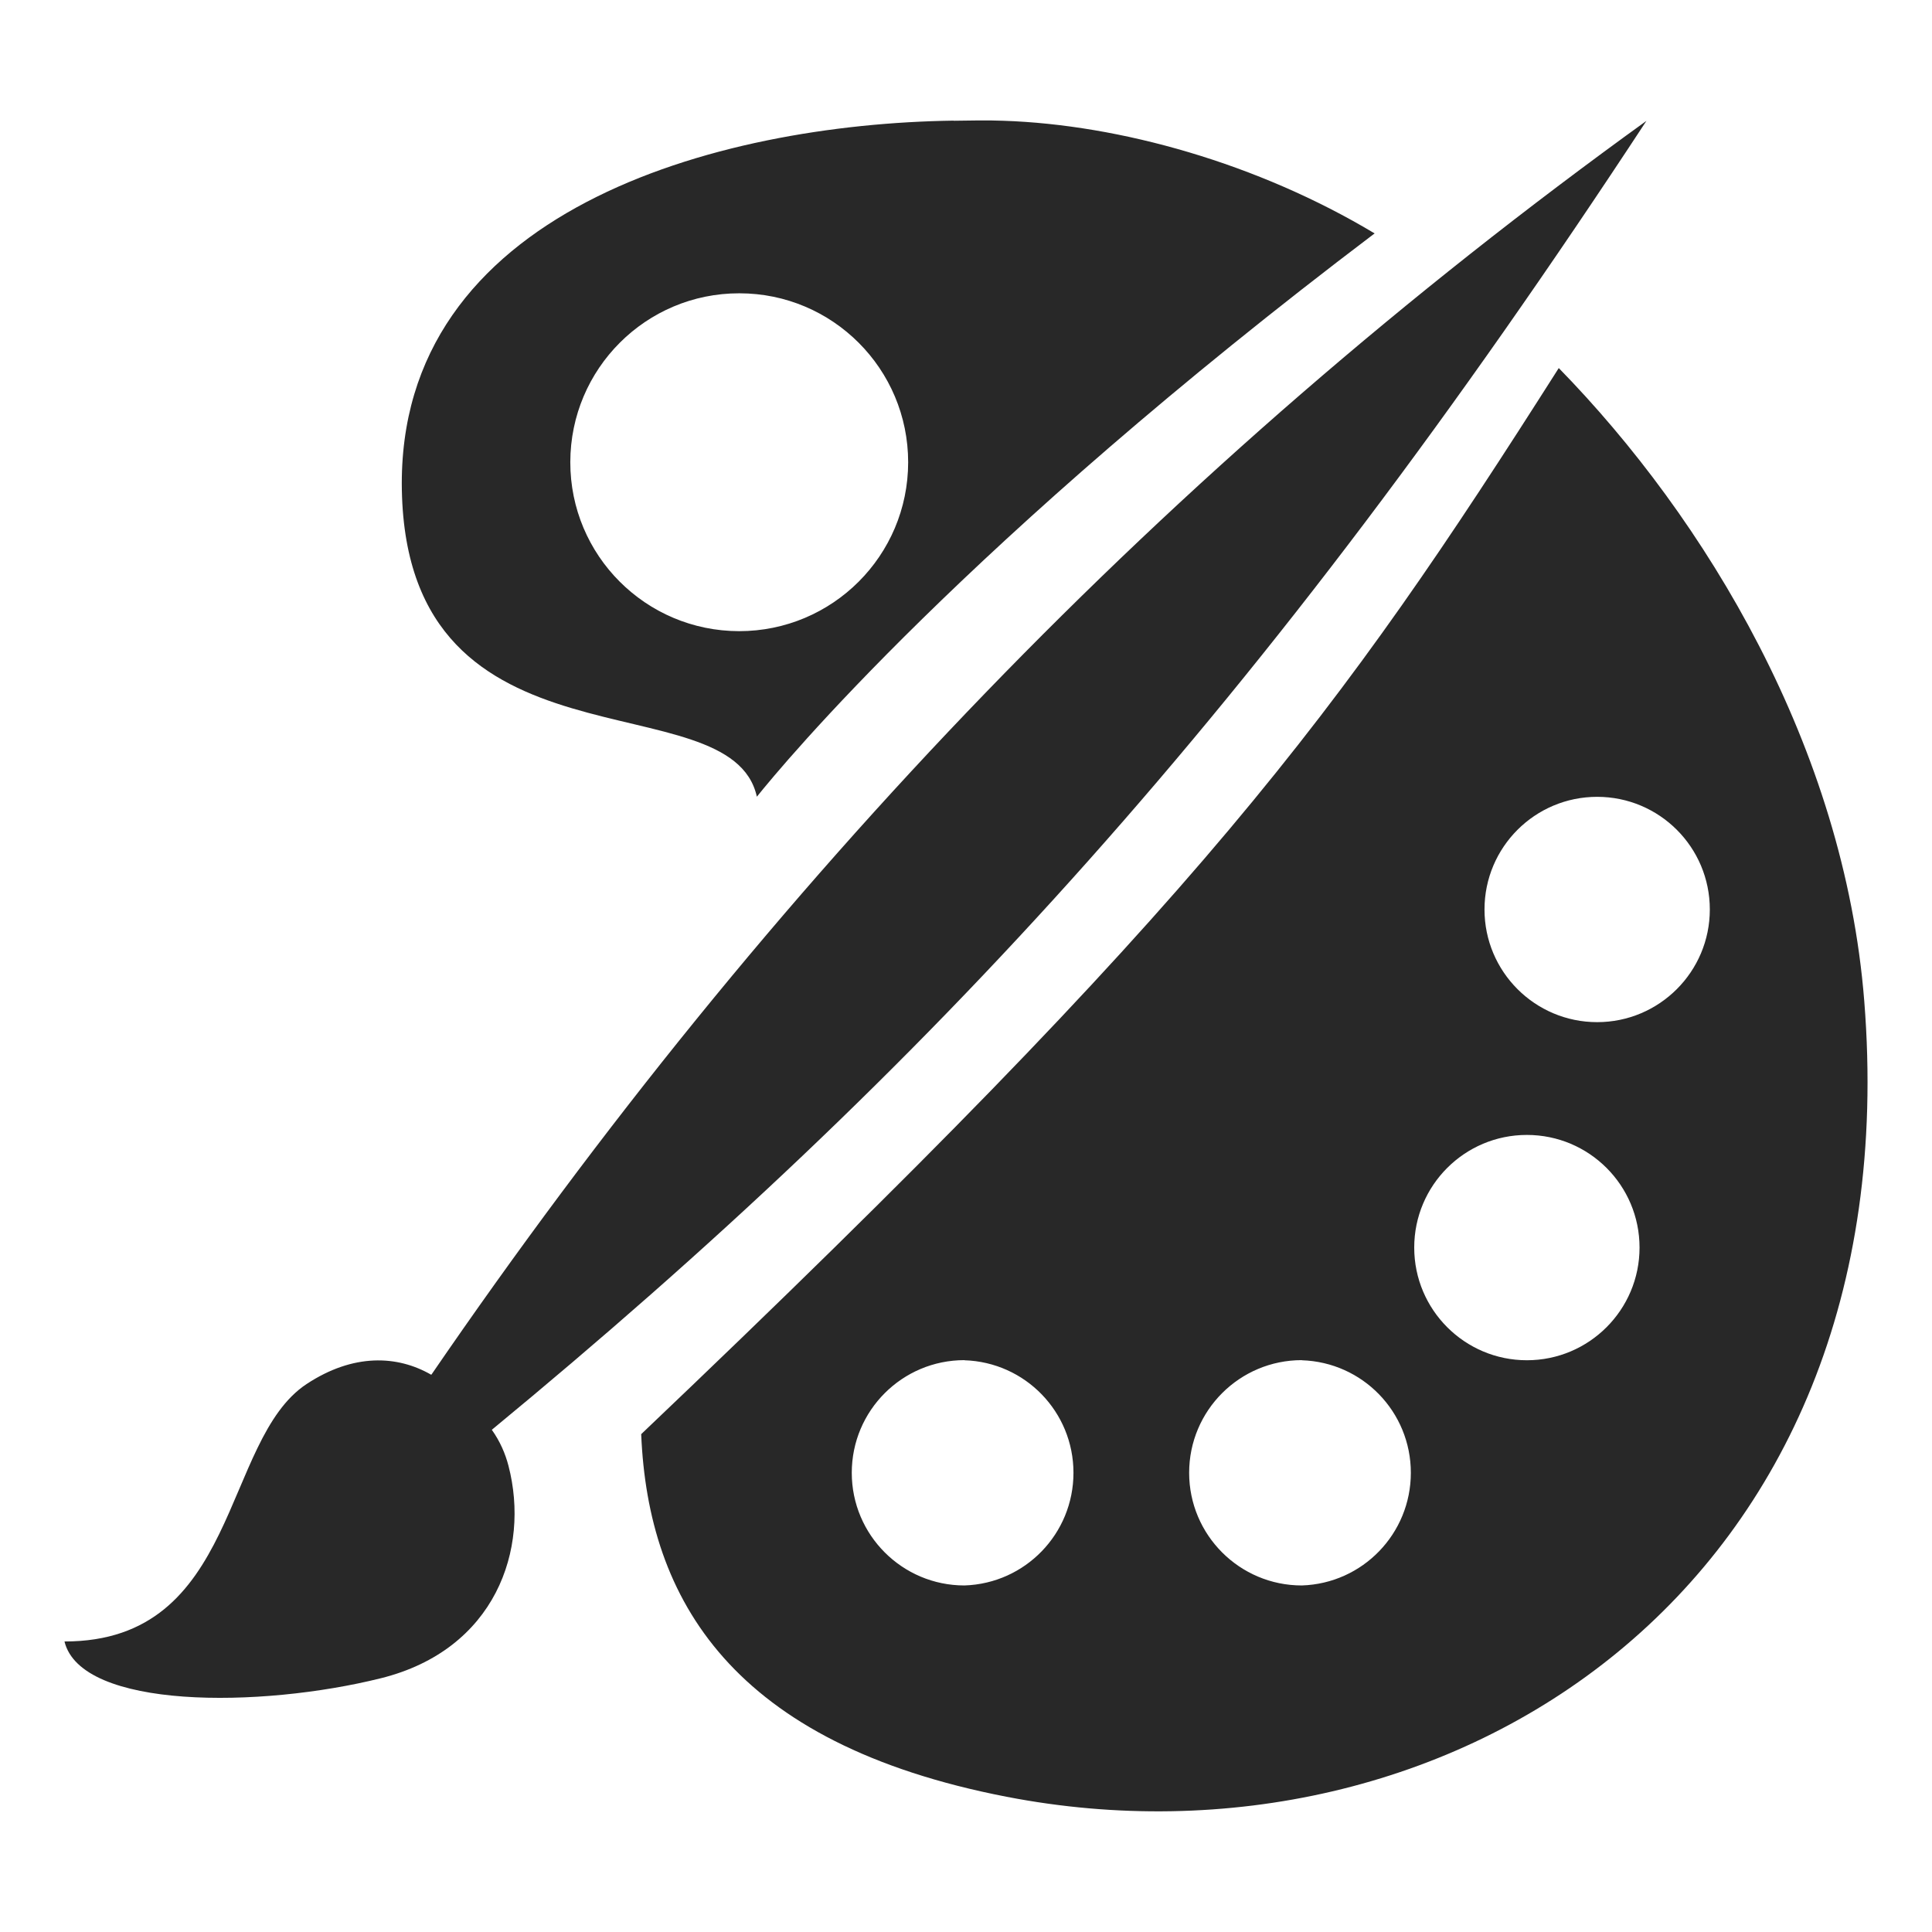 <svg width="16" height="16" version="1.1" xmlns="http://www.w3.org/2000/svg">
  <defs>
    <style type="text/css" id="current-color-scheme">.ColorScheme-Text { color:#282828; } .ColorScheme-Highlight { color:#458588; }</style>
  </defs>
  <path class="ColorScheme-Text" fill="currentColor" d="m7.899 1c0.132-0.002 0.284-0.005 0.408 0 0.97 0.032 2.111 0.354 3.077 0.933-3.381 2.559-4.9 4.396-5.116 4.665-0.217-0.986-2.893-0.123-2.94-2.538-0.045-2.313 2.601-3.033 4.57-3.061zm-1.776 1.429c-0.773-9.332e-4 -1.399 0.625-1.4 1.398-9.332e-4 0.773 0.625 1.399 1.398 1.4 0.773 0 1.399-0.625 1.4-1.398 0-0.774-0.626-1.4-1.398-1.4zm6.785 0.618-9.34e-4 -9.332e-4c1.221 1.249 2.366 3.146 2.532 5.245 0.388 4.886-3.465 7.294-7.103 6.589-2.271-0.44-2.969-1.631-3.026-3.003 4.673-4.446 5.77-5.953 7.599-8.829zm0.319 3.552c-0.515 0-0.933 0.417-0.933 0.933 0 0.515 0.418 0.933 0.933 0.933 0.515 0 0.933-0.418 0.933-0.933 0-0.516-0.418-0.933-0.933-0.933zm-0.582 2.8c-0.515 0-0.933 0.417-0.933 0.933 0 0.515 0.418 0.933 0.933 0.933s0.933-0.418 0.933-0.933c0-0.516-0.418-0.933-0.933-0.933zm-4.658 1.866v-9.34e-4c-0.515 0-0.933 0.417-0.933 0.933 0 0.515 0.418 0.933 0.933 0.933 0.504-0.016 0.903-0.429 0.903-0.933 0-0.504-0.399-0.916-0.903-0.932zm2.794 0v-9.34e-4c-0.515 0-0.933 0.417-0.933 0.933 0 0.515 0.418 0.933 0.933 0.933 0.504-0.016 0.903-0.429 0.903-0.933 0-0.504-0.399-0.916-0.903-0.932zm-7.21 0.12c-0.281-0.162-0.645-0.178-1.032 0.077-0.704 0.465-0.556 2.133-2.005 2.132 0.137 0.562 1.62 0.554 2.622 0.304 0.945-0.236 1.235-1.066 1.055-1.759-0.026-0.1-0.07-0.203-0.138-0.298 3.622-2.986 6.372-5.977 9.562-10.84-3.974 2.867-7.262 6.297-10.06 10.38z"/>
</svg>
